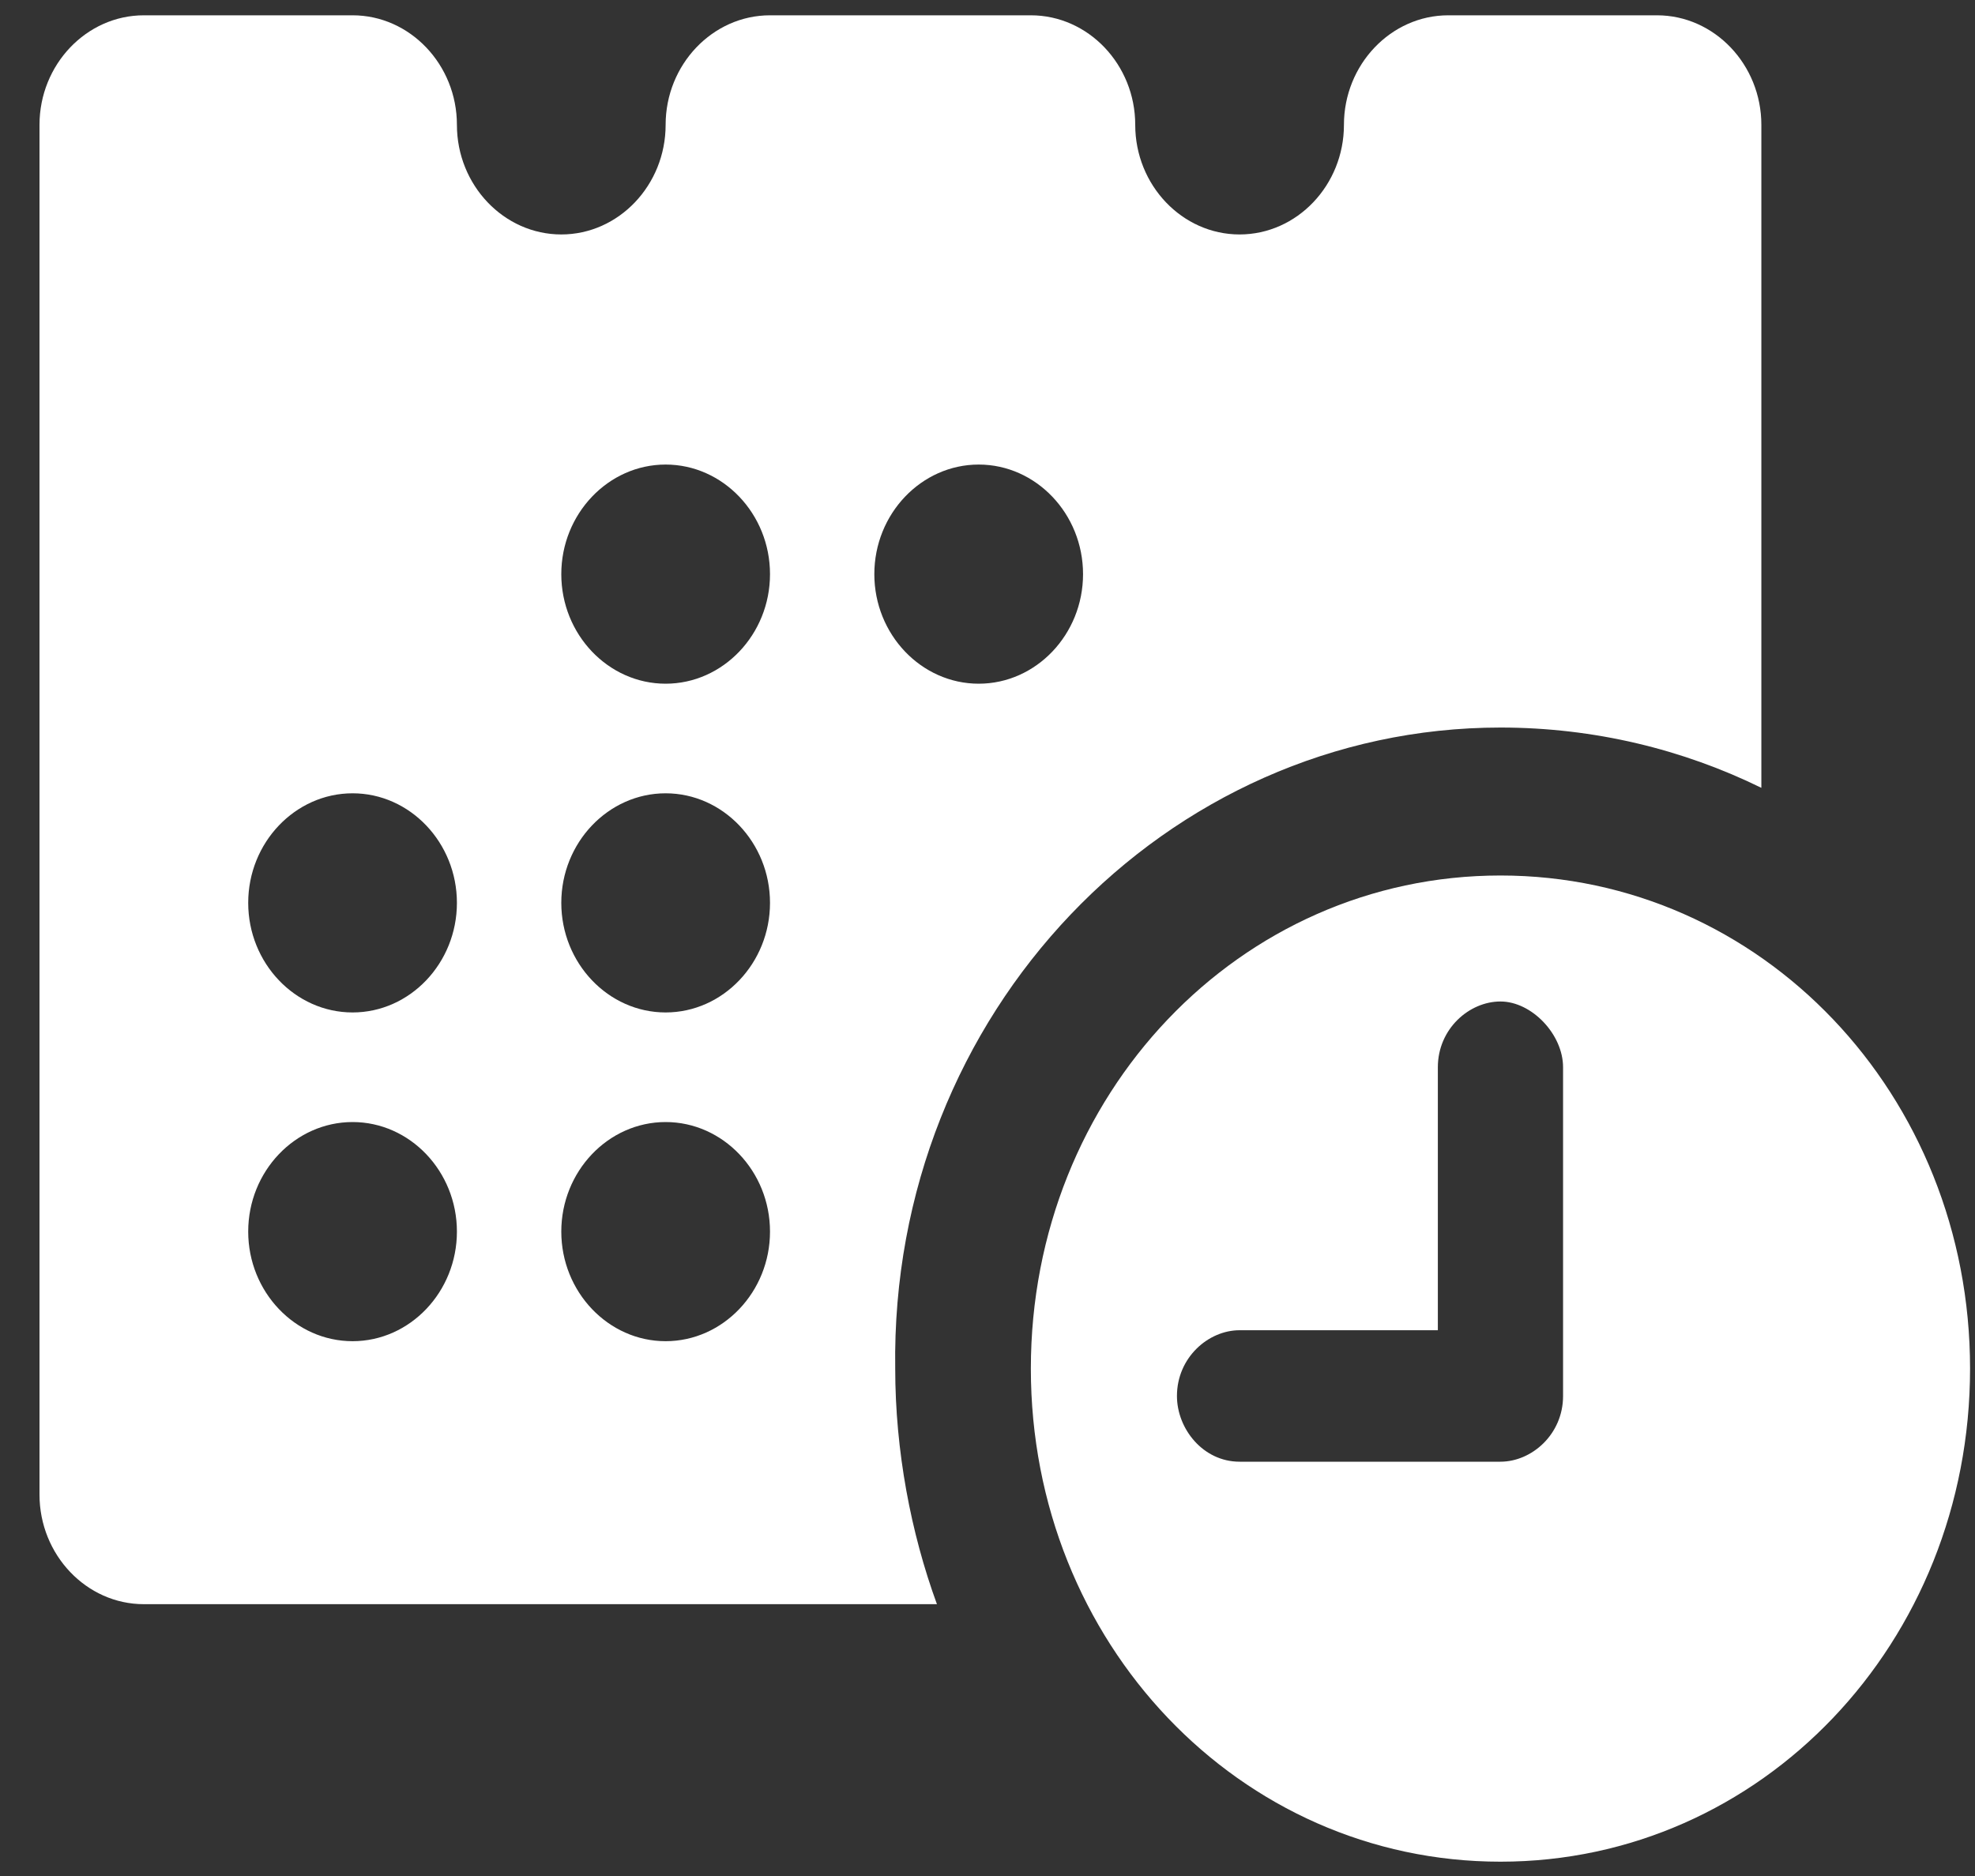 <svg width="40" height="38" viewBox="0 0 40 38" fill="none" xmlns="http://www.w3.org/2000/svg">
<rect x="0" y="0" width="40" height="38" fill="#333333" stroke="none"/>
<g id="Frame" clip-path="url(#clip0_8414_2262)">
<g id="Group">
<g id="Group_2">
<path id="Vector" d="M33.559 0.31H29.332C28.17 0.31 27.219 1.309 27.219 2.529C27.219 3.75 26.268 4.749 25.105 4.749C23.943 4.749 22.992 3.75 22.992 2.529C22.992 1.309 22.041 0.31 20.878 0.31H15.595C14.432 0.31 13.481 1.309 13.481 2.529C13.481 3.75 12.53 4.749 11.368 4.749C10.205 4.749 9.254 3.75 9.254 2.529C9.254 1.309 8.303 0.31 7.141 0.31H2.913C1.751 0.31 0.8 1.309 0.8 2.529V30.274C0.8 31.495 1.751 32.494 2.913 32.494H18.976C18.448 31.051 18.131 29.386 18.131 27.722C18.025 20.508 23.626 14.737 30.389 14.737C32.291 14.737 34.088 15.181 35.673 15.958V2.529C35.673 1.309 34.722 0.31 33.559 0.31ZM7.141 27.167C5.978 27.167 5.027 26.168 5.027 24.947C5.027 23.726 5.978 22.728 7.141 22.728C8.303 22.728 9.254 23.726 9.254 24.947C9.254 26.168 8.303 27.167 7.141 27.167ZM7.141 20.508C5.978 20.508 5.027 19.509 5.027 18.288C5.027 17.068 5.978 16.069 7.141 16.069C8.303 16.069 9.254 17.068 9.254 18.288C9.254 19.509 8.303 20.508 7.141 20.508ZM13.481 27.167C12.319 27.167 11.368 26.168 11.368 24.947C11.368 23.726 12.319 22.728 13.481 22.728C14.643 22.728 15.595 23.726 15.595 24.947C15.595 26.168 14.643 27.167 13.481 27.167ZM13.481 20.508C12.319 20.508 11.368 19.509 11.368 18.288C11.368 17.068 12.319 16.069 13.481 16.069C14.643 16.069 15.595 17.068 15.595 18.288C15.595 19.509 14.643 20.508 13.481 20.508ZM13.481 13.849C12.319 13.849 11.368 12.851 11.368 11.63C11.368 10.409 12.319 9.41 13.481 9.41C14.643 9.41 15.595 10.409 15.595 11.63C15.595 12.851 14.643 13.849 13.481 13.849ZM19.822 13.849C18.659 13.849 17.708 12.851 17.708 11.63C17.708 10.409 18.659 9.41 19.822 9.41C20.984 9.41 21.935 10.409 21.935 11.63C21.935 12.851 20.984 13.849 19.822 13.849Z" fill="white"/>
<path id="Vector_2" d="M30.389 17.734C25.105 17.734 20.878 22.173 20.878 27.722C20.878 33.271 25.105 37.71 30.389 37.71C35.673 37.71 39.9 33.271 39.9 27.722C39.9 22.173 35.673 17.734 30.389 17.734ZM31.657 28.277C31.657 29.053 31.023 29.608 30.389 29.608H25.105C24.366 29.608 23.837 28.942 23.837 28.277C23.837 27.5 24.471 26.945 25.105 26.945H29.121V21.618C29.121 20.841 29.755 20.286 30.389 20.286C31.023 20.286 31.657 20.952 31.657 21.618V28.277Z" fill="white"/>
</g>
</g>
</g>
<defs>
<clipPath id="clip0_8414_2262">
<rect width="39.1" height="37.4" fill="white" transform="translate(0.8 0.31)"/>
</clipPath>
</defs>
</svg>
